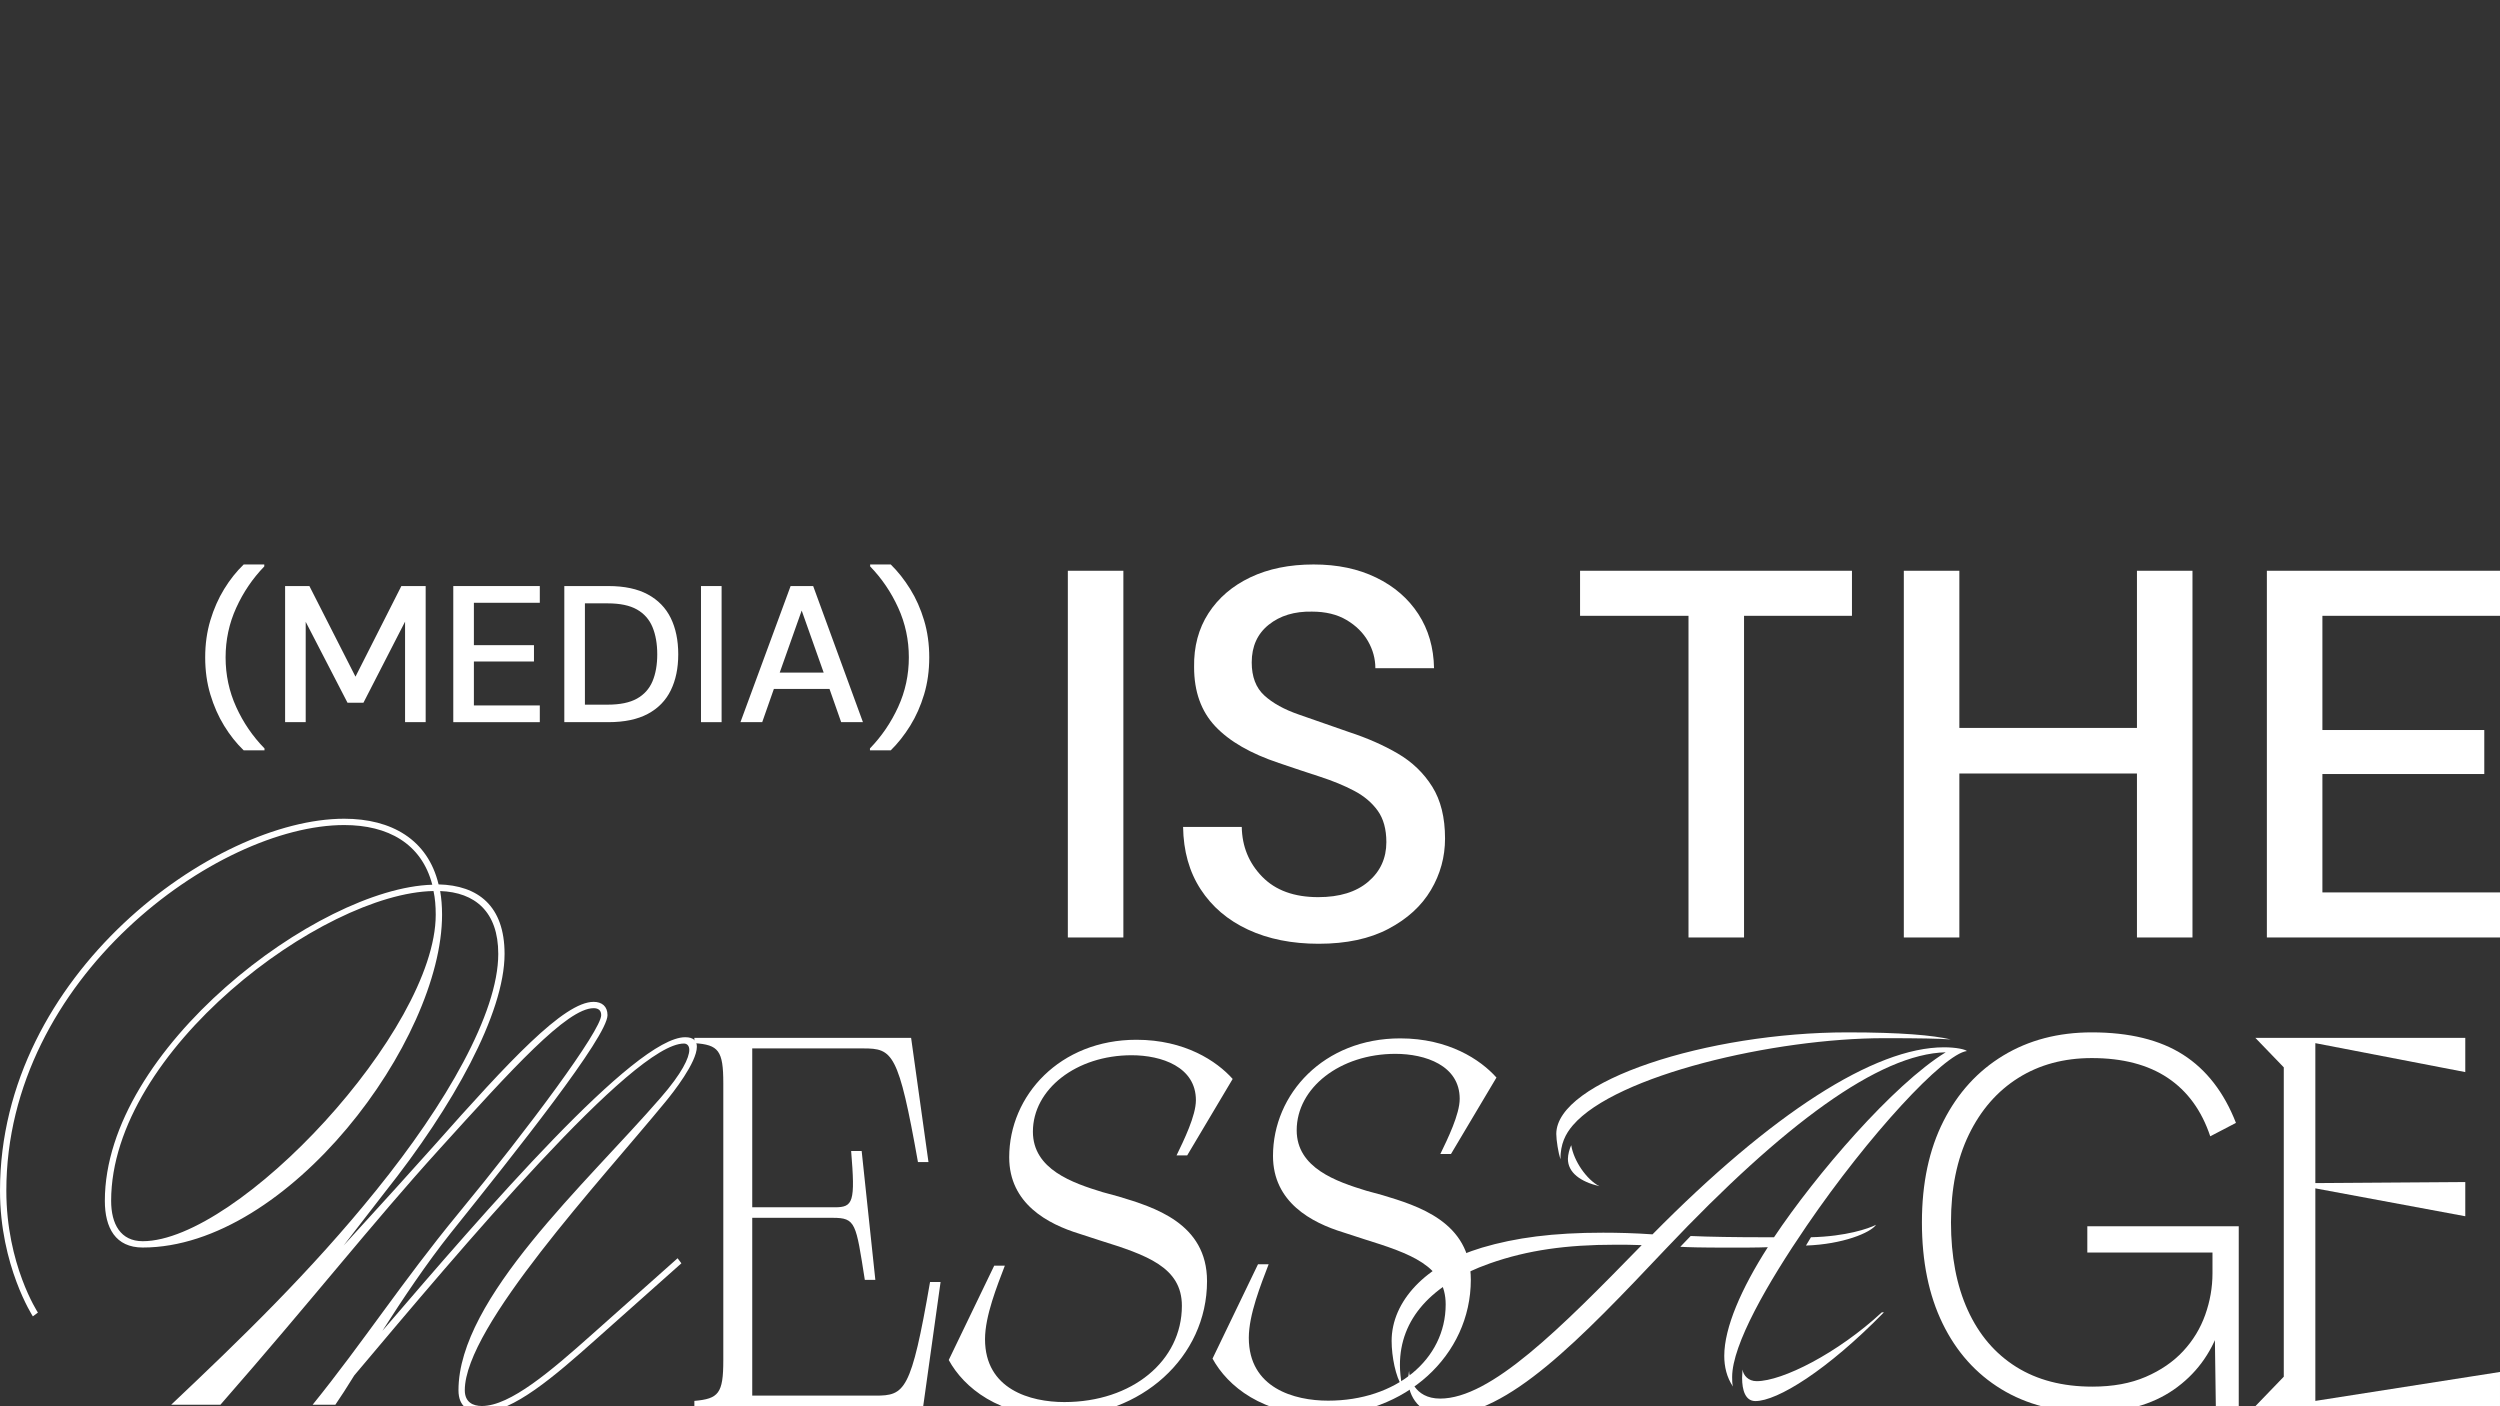 <?xml version="1.0" encoding="UTF-8"?>
<svg id="_완전잠금" data-name="완전잠금" xmlns="http://www.w3.org/2000/svg" viewBox="0 0 5442.52 3061.42">
  <rect x="0" y="0" width="5442.52" height="3061.42" fill="#333333" stroke="none"/>
  <defs>
    <style>
      .cls-1 {
        fill: #fff;
        stroke-width: 0px;
      }
    </style>
  </defs>
  <g>
    <path class="cls-1" d="m747.88,2711.72c79.74-87.3,153.98-169.1,197.97-218.59,161.54-182.16,281.82-312.08,346.45-312.08,17.87,0,30.24,9.63,30.24,28.87,0,46.75-197.97,295.58-342.32,475.68-50.87,63.92-103.11,141.6-147.79,211.71,224.09-261.21,549.91-639.27,659.21-639.27,18.56,0,25.44,8.25,25.44,20.62,0,34.37-52.24,100.36-68.05,119.6-141.6,172.54-437.18,489.42-437.18,628.28,0,26.12,17.87,34.37,37.12,34.37,61.86,0,151.22-76.99,239.21-155.35l186.97-166.35,8.25,11-186.97,166.35c-88.67,79.05-180.09,158.1-247.46,158.1-27.49,0-50.87-10.99-50.87-48.11,0-200.72,279.08-450.93,439.93-636.53,46.74-53.61,62.55-87.3,62.55-104.48,0-8.94-4.81-13.75-11.68-13.75-110.67,0-485.99,447.49-717.63,722.44-15.81,25.44-30.25,48.12-41.25,63.93h-49.49c109.98-136.1,195.22-268.08,316.2-415.18,155.35-188.34,312.07-400.06,312.07-433.06,0-11-6.87-15.12-16.49-15.12-57.75,0-177.35,131.98-335.45,306.58-147.1,162.23-274.95,325.82-477.05,556.79h-107.23c151.22-142.98,303.83-290.08,446.8-467.43,151.22-186.97,265.33-384.93,265.33-514.16,0-92.11-50.87-134.04-126.48-136.79,2.75,15.81,4.13,32.99,4.13,51.55,0,273.58-334.08,724.51-651.65,724.51-59.11,0-82.48-42.62-82.48-101.73,0-330.64,464.67-681.2,712.83-688.08-23.37-90.05-96.92-129.92-191.78-129.92-276.34,0-735.51,332.7-735.51,796,0,160.85,68.74,265.33,68.74,265.33l-11,8.25S0,2755.71,0,2592.11c0-471.55,467.42-809.74,749.26-809.74,103.11,0,182.16,45.37,205.53,142.98,85.92,2.06,143.66,46.74,143.66,151.23,0,129.23-111.36,331.32-261.2,519.67-28.87,37.12-59.12,76.3-89.36,115.48Zm195.9-771.94c-241.27,4.12-701.82,347.82-701.82,674.33,0,50.87,20.62,87.99,68.73,87.99,207.59,0,637.9-459.18,637.9-710.76,0-18.56-1.37-35.74-4.81-51.55Z"/>
    <path class="cls-1" d="m2047.64,2790.91l-37.79,270.29h-498.2v-11.45c52.69-4.58,62.99-16.03,62.99-88.19v-603.57c0-71-10.31-83.6-62.99-87.04v-11.45h471.86l37.79,270.29h-22.9c-42.38-238.22-54.98-247.39-119.11-247.39h-241.66v345.88h179.81c40.09,0,44.67-11.45,35.5-122.55h22.91l29.78,280.59h-22.91c-19.47-123.69-19.47-135.14-69.87-135.14h-175.22v387.11h267.99c64.14,0,77.88-9.16,119.11-247.38h22.91Z"/>
    <path class="cls-1" d="m2065.42,2960.69l98.99-205.34h23.16c-16.85,44.23-43.17,109.51-43.17,160.06,0,109.51,98.99,136.89,172.69,136.89,147.43,0,255.88-89.51,255.88-209.55,0-84.24-76.87-110.57-177.96-142.16l-45.28-14.74c-68.44-21.06-152.68-65.29-152.68-166.38,0-134.79,110.56-255.88,276.94-255.88,105.3,0,174.8,46.33,209.55,85.29l-98.99,166.38h-23.17c15.8-32.64,42.12-86.35,42.12-120.05,0-72.66-74.76-97.93-140.05-97.93-120.04,0-214.81,73.71-214.81,166.38,0,82.14,86.35,111.62,151.63,131.63l34.75,9.48c76.87,23.17,192.7,57.91,192.7,184.28,0,165.33-143.21,294.85-324.33,294.85-128.47,0-205.34-63.18-237.98-123.2Z"/>
    <path class="cls-1" d="m2639.69,2957.65l98.99-205.34h23.17c-16.85,44.23-43.18,109.51-43.18,160.06,0,109.51,98.99,136.89,172.7,136.89,147.42,0,255.88-89.51,255.88-209.55,0-84.24-76.87-110.57-177.96-142.16l-45.28-14.74c-68.45-21.06-152.69-65.29-152.69-166.38,0-134.79,110.57-255.88,276.94-255.88,105.31,0,174.8,46.33,209.55,85.29l-98.98,166.38h-23.17c15.8-32.64,42.12-86.35,42.12-120.05,0-72.66-74.76-97.93-140.05-97.93-120.05,0-214.82,73.71-214.82,166.38,0,82.14,86.35,111.62,151.64,131.63l34.74,9.48c76.88,23.17,192.7,57.91,192.7,184.28,0,165.33-143.21,294.85-324.32,294.85-128.47,0-205.34-63.18-237.99-123.2Z"/>
    <path class="cls-1" d="m3597.53,2687.19c259.13-262.74,483.05-407.21,634.73-407.21,26.18,0,46.05,4.51,49.66,8.12-50.56,6.32-213.99,183.29-348.52,380.12-85.77,125.5-162.52,259.13-162.52,329.56,0,6.32,0,15.35,1.8,20.77-13.54-19.86-18.96-43.34-18.96-66.81,0-61.4,37.01-146.27,94.8-236.56-22.57.9-53.27.9-85.77.9-62.3,0-90.29-.9-104.74-1.81l22.57-23.47c38.82,1.81,100.22,2.71,157.11,2.71h24.37c90.29-135.43,259.13-332.27,373.8-402.69-145.36,3.61-353.03,157.1-608.55,427.07-187.8,198.64-344.9,362.96-483.05,362.96-53.27,0-78.56-41.54-78.56-76.75,0-5.42.9-14.44,1.81-19.86,0,11.74,9.93,60.49,67.72,60.49,110.15,0,260.93-151.69,438.8-334.07-19.86-.9-38.82-.9-57.79-.9-105.64,0-190.51,11.74-272.68,40.63-128.21,45.15-195.93,121.89-195.93,221.21,0,14.44,1.81,29.79,4.51,46.05-13.54-19.86-22.57-64.1-22.57-98.42,0-85.77,73.14-166.13,196.83-203.15,73.14-21.67,154.4-32.51,263.65-32.51,32.51,0,68.62.9,107.45,3.61Zm424.36-439.71c117.38,0,186,6.32,224.82,15.35-24.38-1.81-68.62-2.71-144.47-2.71-239.27,0-584.17,80.36-678.07,189.61-16.26,18.96-27.09,40.63-27.09,74.04-4.51-13.54-9.03-41.53-9.03-55.08,0-115.57,330.46-221.21,633.83-221.21Zm-539.93,334.97c-41.54-9.93-68.62-29.8-68.62-59.59,0-9.03,3.61-22.57,7.23-29.8,5.41,34.31,33.4,74.94,61.4,89.39Zm619.38,274.48c-123.7,126.4-232.04,193.22-279.9,193.22-21.67,0-28.89-23.47-28.89-50.56,0-4.51.9-12.64.9-18.06,1.8,12.64,12.64,25.28,30.7,25.28,55.98,0,176.06-60.49,272.67-149.88h4.51Zm-169.74-145.36l10.83-18.06c76.75-1.81,125.5-18.96,141.75-27.09-11.74,17.15-72.23,42.44-152.58,45.15Z"/>
    <path class="cls-1" d="m4971.81,2997.06v-673.43l-61.85-64.14h456.97v74.45l-326.41-62.99v304.65l326.41-2.29v74.45l-326.41-60.7v462.7l401.99-62.99v74.45h-532.56l61.85-64.14Z"/>
    <path class="cls-1" d="m4552.62,3074.66c-75.42,0-140.71-16.82-195.85-50.48-55.15-33.65-97.73-81.29-127.72-142.94-30.02-61.61-45.01-135.02-45.01-220.17s15.61-158.54,46.83-220.17c31.21-61.62,74.6-109.27,130.17-142.93,55.53-33.65,119.82-50.49,192.8-50.49,81.9,0,148.2,16.23,198.89,48.66,50.68,32.44,89,81.92,114.96,148.4l-55.96,29.19c-18.66-55.95-49.47-98.32-92.44-127.11-43-28.78-98.13-43.19-165.44-43.19-60.82,0-114.15,14.4-159.96,43.19-45.83,28.79-81.71,69.94-107.65,123.47-25.96,53.52-38.92,117.19-38.92,190.98s12.16,137.46,36.49,190.98c24.32,53.52,59.39,94.69,105.22,123.47,45.8,28.79,101.15,43.19,166.04,43.19,44.59,0,83.33-7.09,116.17-21.29,32.84-14.18,60-32.84,81.5-55.96,21.48-23.11,37.51-49.45,48.05-79.06,10.54-29.6,15.82-59.8,15.82-90.63v-45.01h-272.49v-57.17h329.66v392.91h-49.88l-2.43-173.95,10.95,2.44c-19.47,56.77-52.91,101.57-100.35,134.41-47.44,32.85-107.26,49.27-179.42,49.27Z"/>
  </g>
  <g>
    <path class="cls-1" d="m2324.7,2040.9v-798.35h120.89v798.35h-120.89Z"/>
    <path class="cls-1" d="m2870.99,2054.59c-58.56,0-109.88-10.26-153.97-30.79-44.11-20.53-78.52-49.79-103.22-87.82-24.72-38.01-37.46-83.26-38.21-135.72h127.74c.75,42.59,15.57,78.69,44.48,108.35,28.89,29.65,69.57,44.48,122.04,44.48,46.37,0,82.68-11.21,108.92-33.65,26.23-22.42,39.35-51.12,39.35-86.11,0-28.12-6.27-50.93-18.82-68.43-12.54-17.48-29.65-31.93-51.32-43.34-21.67-11.4-46.58-21.67-74.7-30.79-28.14-9.12-57.79-19-88.96-29.65-61.59-20.53-107.78-47.14-138.57-79.83-30.79-32.68-46.19-75.65-46.19-128.88-.76-44.85,9.7-84,31.36-117.47,21.67-33.45,52.07-59.48,91.24-78.13,39.15-18.62,84.97-27.94,137.43-27.94s97.12,9.52,136.29,28.51c39.15,19.01,69.75,45.44,91.81,79.26,22.05,33.84,33.45,73.19,34.22,118.04h-127.74c0-20.53-5.33-40.09-15.97-58.74-10.66-18.62-26.23-34.02-46.76-46.19-20.53-12.15-45.62-18.25-75.27-18.25-38.03-.75-69.4,8.75-94.09,28.51-24.72,19.78-37.07,47.15-37.07,82.12,0,31.18,9.12,55.14,27.37,71.85,18.25,16.73,43.34,30.62,75.28,41.63,31.93,11.03,68.43,23.77,109.49,38.21,39.53,12.94,74.88,28.51,106.07,46.76,31.17,18.25,56.06,42.2,74.7,71.85,18.62,29.65,27.94,67.29,27.94,112.91,0,40.31-10.26,77.75-30.79,112.34-20.53,34.61-51.32,62.73-92.38,84.4-41.06,21.67-91.64,32.5-151.69,32.5Z"/>
    <path class="cls-1" d="m3675.89,2040.9v-700.27h-236.08v-98.08h591.92v98.08h-234.94v700.27h-120.89Z"/>
    <path class="cls-1" d="m4144.63,2040.9v-798.35h120.89v342.15h386.63v-342.15h120.89v798.35h-120.89v-356.98h-386.63v356.98h-120.89Z"/>
    <path class="cls-1" d="m4934.99,2040.9v-798.35h507.53v98.08h-386.63v248.63h352.41v95.8h-352.41v257.75h386.63v98.08h-507.53Z"/>
  </g>
  <g>
    <path class="cls-1" d="m530.5,1633.52c-15.79-15.23-29.99-33.09-42.52-53.54-12.56-20.45-22.58-43.18-30.06-68.15-7.49-24.98-11.22-51.85-11.22-80.63s3.73-55.67,11.22-80.63c7.49-24.98,17.51-47.7,30.06-68.15,12.53-20.47,26.73-38.31,42.52-53.55h44.86v4.24c-25.39,26.24-45.78,56.29-61.15,90.16-15.39,33.86-23.08,69.84-23.08,107.94s7.68,74.07,23.08,107.94c15.37,33.86,35.91,63.91,61.6,90.16v4.23h-45.31Z"/>
    <path class="cls-1" d="m620.67,1572.15v-296.3h52.89l100.32,197.25,99.89-197.25h52.92v296.3h-44.86v-218.84l-90.59,176.51h-34.72l-90.99-176.09v218.41h-44.86Z"/>
    <path class="cls-1" d="m986.8,1572.15v-296.3h188.35v36.41h-143.49v92.27h130.78v35.56h-130.78v95.65h143.49v36.41h-188.35Z"/>
    <path class="cls-1" d="m1228.51,1572.15v-296.3h96.06c34.72,0,63.29,6.07,85.72,18.2,22.43,12.14,39.09,29.28,49.96,51.43,10.84,22.16,16.29,48.47,16.29,78.94s-5.45,56.37-16.29,78.52c-10.87,22.16-27.53,39.23-49.96,51.21-22.43,12-51,17.99-85.72,17.99h-96.06Zm44.86-38.1h49.51c26.81,0,48.04-4.36,63.71-13.12,15.67-8.74,26.96-21.3,33.87-37.67,6.91-16.36,10.37-35.98,10.37-58.84s-3.46-42.61-10.37-59.26c-6.91-16.65-18.2-29.42-33.87-38.31-15.67-8.89-36.9-13.33-63.71-13.33h-49.51v220.53Z"/>
    <path class="cls-1" d="m1526.06,1572.15v-296.3h44.86v296.3h-44.86Z"/>
    <path class="cls-1" d="m1611.97,1572.15l109.19-296.3h49.11l108.35,296.3h-47.4l-25.41-72.38h-121.06l-25.39,72.38h-47.4Zm85.49-107.94h95.67l-47.85-135.03-47.82,135.03Z"/>
    <path class="cls-1" d="m1893.9,1633.52v-4.23c25.39-26.25,45.86-56.3,61.37-90.16,15.52-33.87,23.28-69.84,23.28-107.94s-7.68-74.08-23.08-107.94c-15.37-33.87-35.76-63.92-61.15-90.16v-4.24h44.86c15.52,15.24,29.64,33.09,42.32,53.55,12.71,20.45,22.78,43.17,30.26,68.15,7.49,24.97,11.22,51.85,11.22,80.63s-3.73,55.65-11.22,80.63c-7.49,24.97-17.56,47.7-30.26,68.15-12.68,20.45-26.81,38.31-42.32,53.54h-45.28Z"/>
  </g>
</svg>